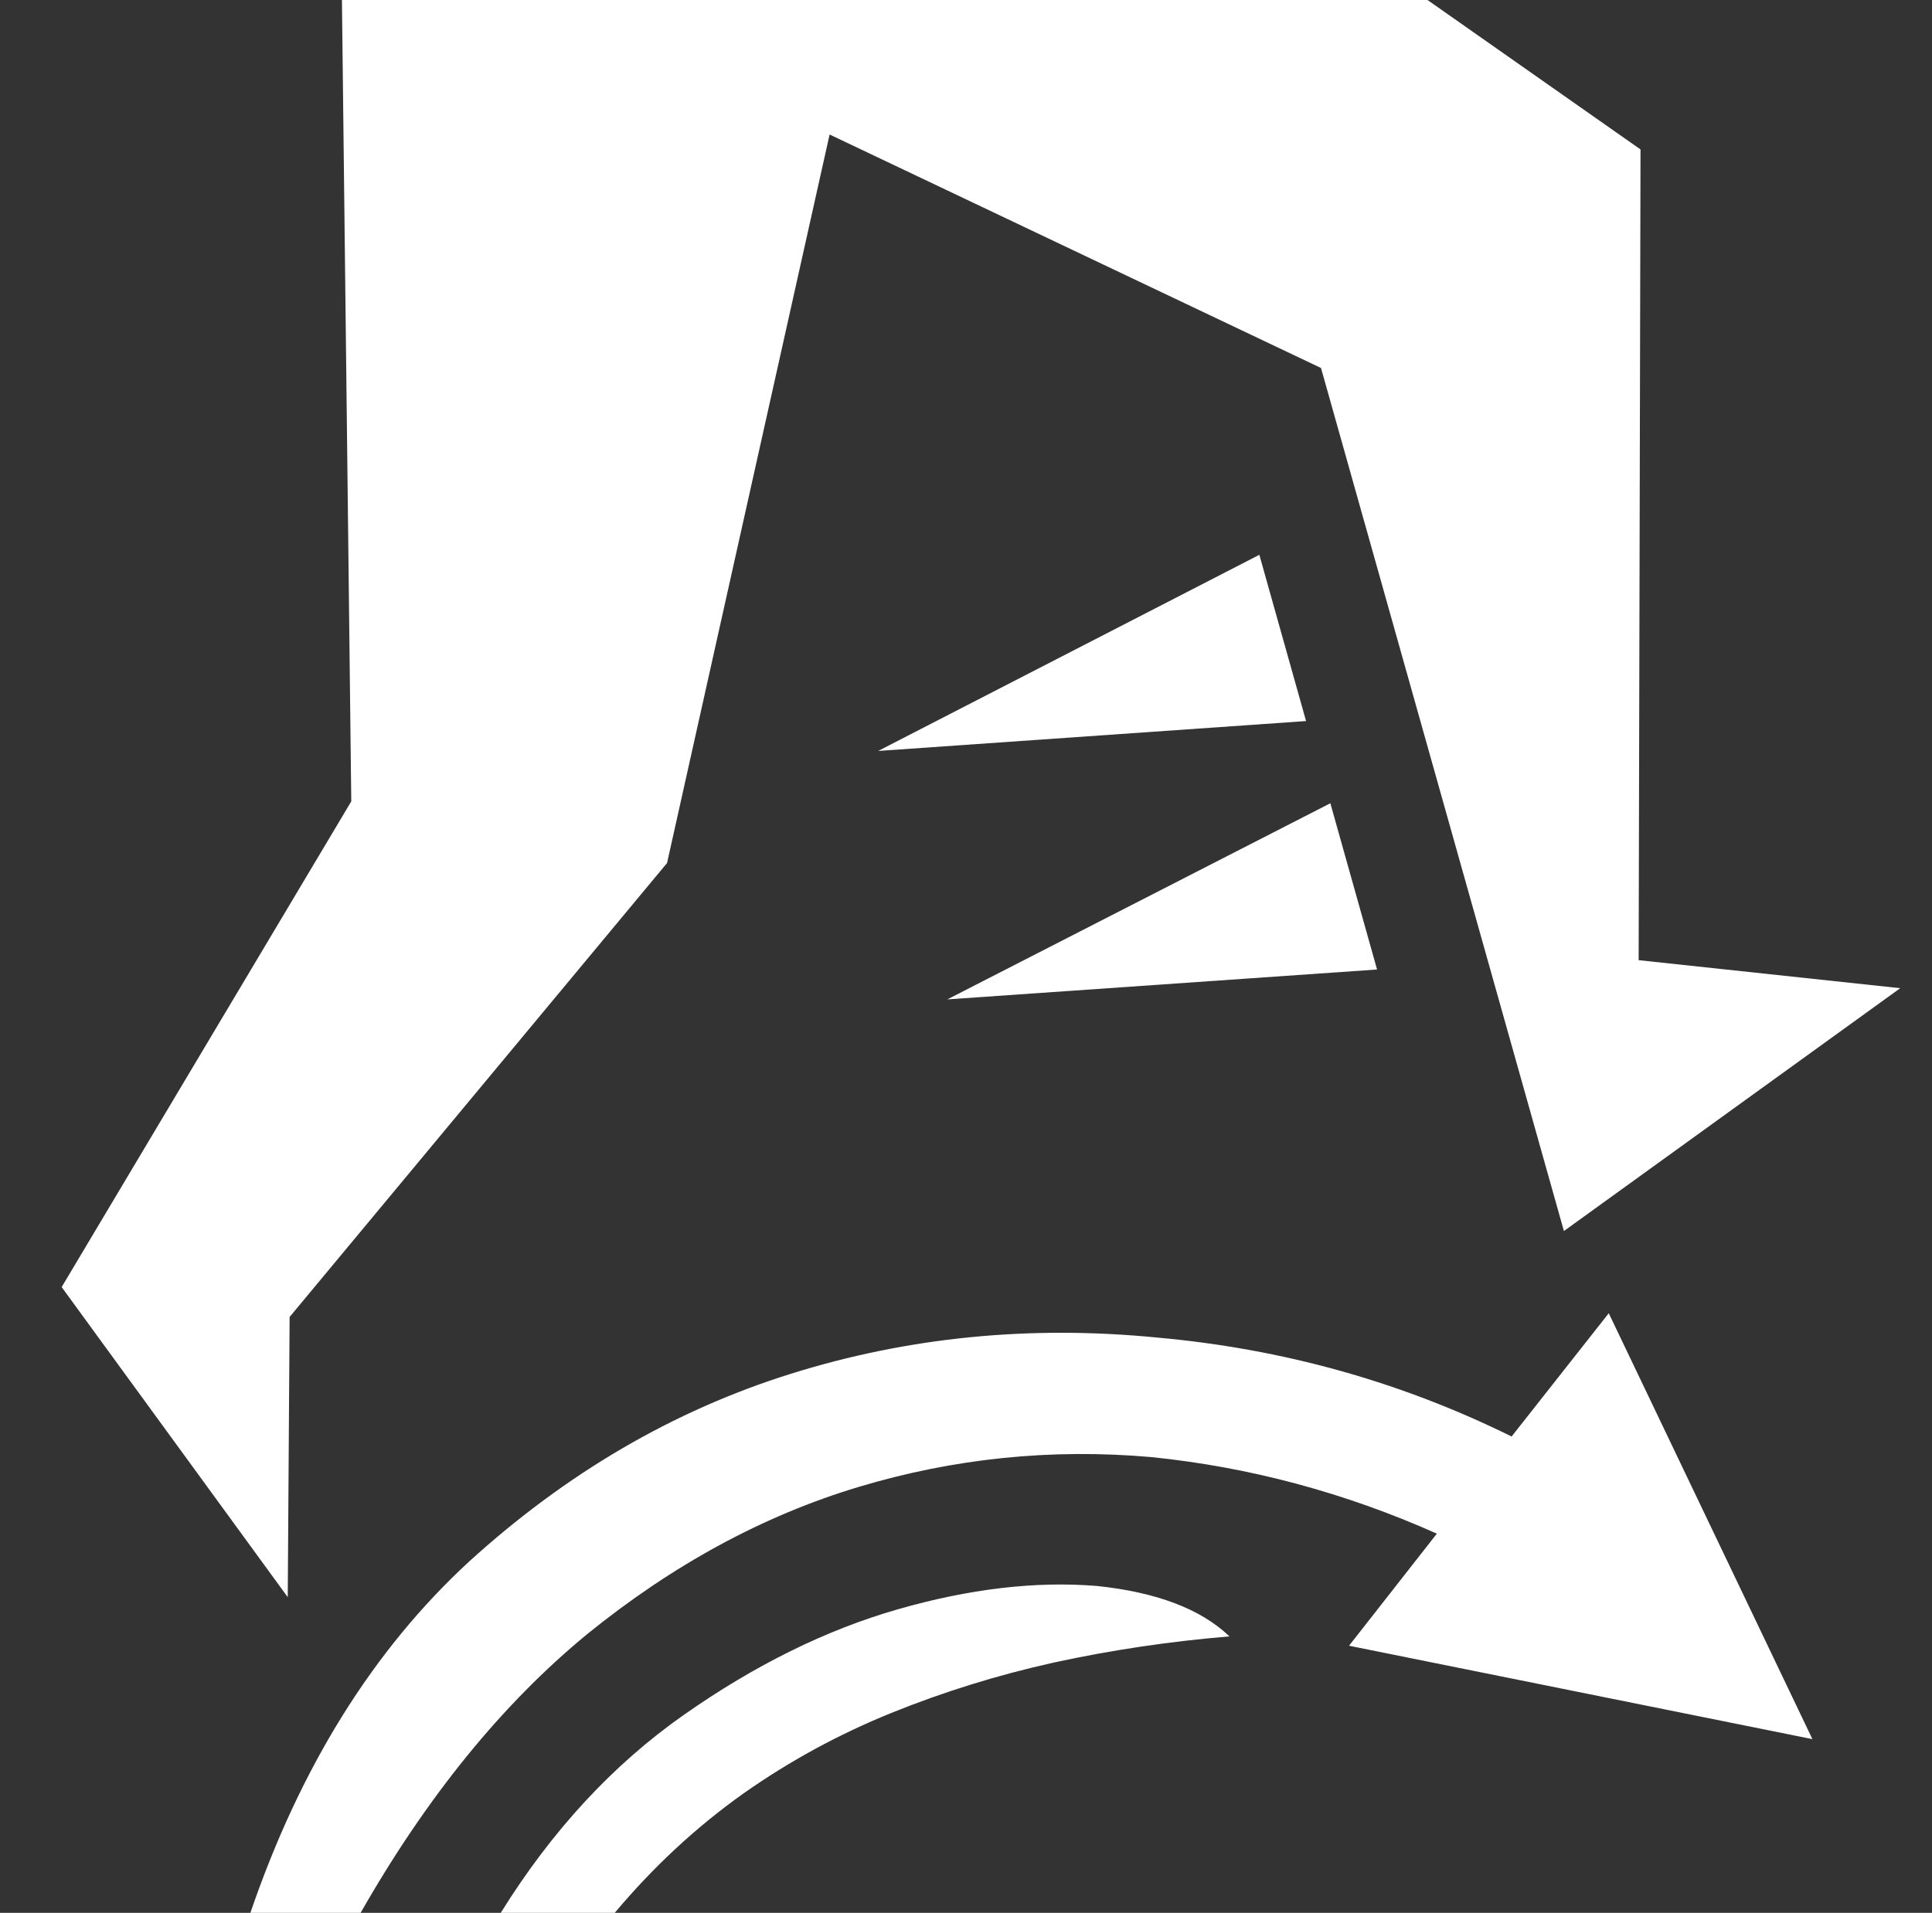 <?xml version="1.0" standalone="no"?>
<!DOCTYPE svg PUBLIC "-//W3C//DTD SVG 1.1//EN" "http://www.w3.org/Graphics/SVG/1.1/DTD/svg11.dtd" >
<svg xmlns="http://www.w3.org/2000/svg" xmlns:xlink="http://www.w3.org/1999/xlink" version="1.1" viewBox="-10 0 1034 1024">
   <rect x="-10" y="0" width="1034" height="1024" fill="#333333" stroke="none"/>
   <path fill="white"
d="M124 1024q40 -117 117 -188q78 -71 172 -100.5t196 -19.5q101 9 190 53l52 -66l109 228l-248 -50l47 -60q-74 -33 -153 -41q-80 -7 -156.5 16t-145.5 79q-68 56 -121 149h-59v0zM258 1024q41 -66 98 -106t114.5 -56.5t106.5 -12.5q48 5 71 27q-48 4 -94 14q-45 10 -87 27
t-79 43q-38 27 -69 64h-61v0zM754 0l114 80l-1 434l140 15l-180 130l-130 -462l-263 -125l-87 390l-202 243l-1 150l-121 -166l155 -260l-5 -429h581v0zM460 402l204 -105l25 89zM497 535l205 -105l25 89z" />
</svg>
